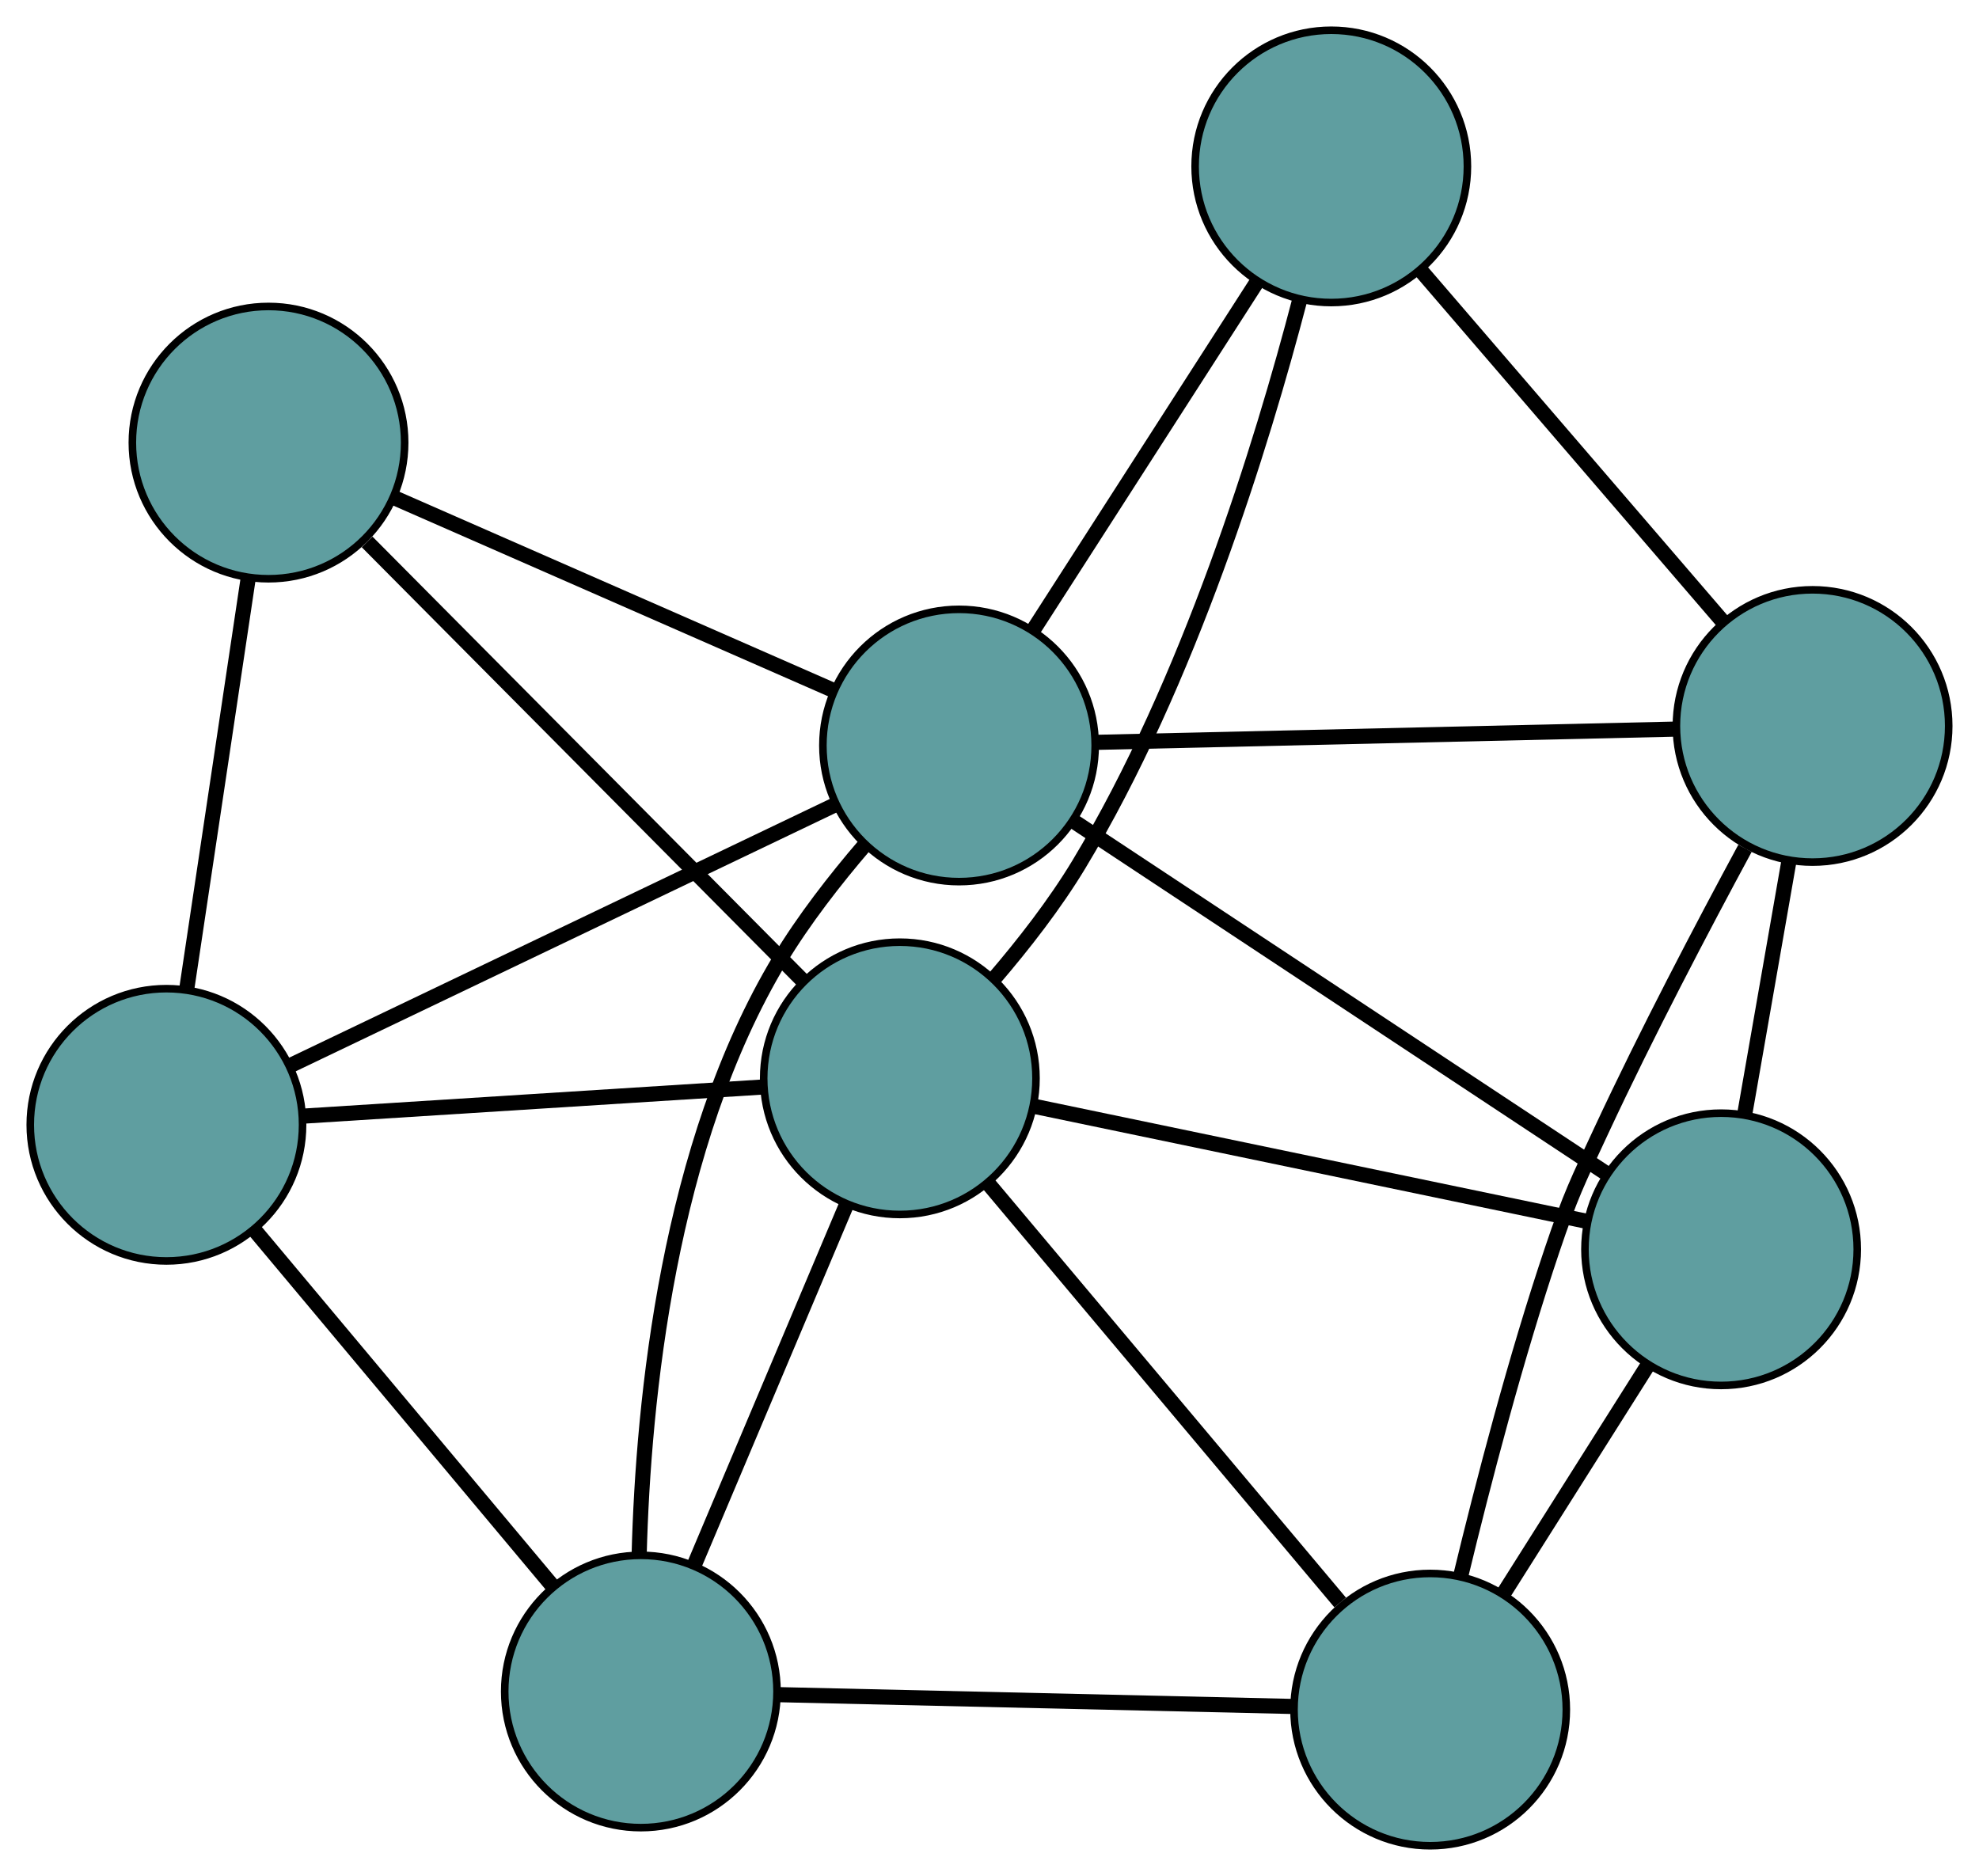 <?xml version="1.0" encoding="UTF-8" standalone="no"?>
<!DOCTYPE svg PUBLIC "-//W3C//DTD SVG 1.1//EN"
 "http://www.w3.org/Graphics/SVG/1.1/DTD/svg11.dtd">
<!-- Generated by graphviz version 2.36.0 (20140111.2315)
 -->
<!-- Title: G Pages: 1 -->
<svg width="100%" height="100%"
 viewBox="0.00 0.00 261.63 248.03" xmlns="http://www.w3.org/2000/svg" xmlns:xlink="http://www.w3.org/1999/xlink">
<g id="graph0" class="graph" transform="scale(1 1) rotate(0) translate(4 244.026)">
<title>G</title>
<!-- 0 -->
<g id="node1" class="node"><title>0</title>
<ellipse fill="cadetblue" stroke="black" cx="223.534" cy="-78.856" rx="18" ry="18"/>
</g>
<!-- 4 -->
<g id="node5" class="node"><title>4</title>
<ellipse fill="cadetblue" stroke="black" cx="235.626" cy="-148.047" rx="18" ry="18"/>
</g>
<!-- 0&#45;&#45;4 -->
<g id="edge1" class="edge"><title>0&#45;&#45;4</title>
<path fill="none" stroke="black" stroke-width="2" d="M226.648,-96.674C228.439,-106.925 230.684,-119.768 232.48,-130.049"/>
</g>
<!-- 6 -->
<g id="node7" class="node"><title>6</title>
<ellipse fill="cadetblue" stroke="black" cx="185.073" cy="-18" rx="18" ry="18"/>
</g>
<!-- 0&#45;&#45;6 -->
<g id="edge2" class="edge"><title>0&#45;&#45;6</title>
<path fill="none" stroke="black" stroke-width="2" d="M213.829,-63.499C208.043,-54.344 200.718,-42.755 194.909,-33.563"/>
</g>
<!-- 7 -->
<g id="node8" class="node"><title>7</title>
<ellipse fill="cadetblue" stroke="black" cx="122.788" cy="-145.466" rx="18" ry="18"/>
</g>
<!-- 0&#45;&#45;7 -->
<g id="edge3" class="edge"><title>0&#45;&#45;7</title>
<path fill="none" stroke="black" stroke-width="2" d="M208.233,-88.972C189.187,-101.565 156.862,-122.937 137.903,-135.472"/>
</g>
<!-- 8 -->
<g id="node9" class="node"><title>8</title>
<ellipse fill="cadetblue" stroke="black" cx="114.962" cy="-101.461" rx="18" ry="18"/>
</g>
<!-- 0&#45;&#45;8 -->
<g id="edge4" class="edge"><title>0&#45;&#45;8</title>
<path fill="none" stroke="black" stroke-width="2" d="M205.606,-82.589C185.489,-86.777 153.045,-93.532 132.917,-97.723"/>
</g>
<!-- 1 -->
<g id="node2" class="node"><title>1</title>
<ellipse fill="cadetblue" stroke="black" cx="171.998" cy="-222.026" rx="18" ry="18"/>
</g>
<!-- 1&#45;&#45;4 -->
<g id="edge5" class="edge"><title>1&#45;&#45;4</title>
<path fill="none" stroke="black" stroke-width="2" d="M183.966,-208.111C195.342,-194.885 212.354,-175.105 223.711,-161.9"/>
</g>
<!-- 1&#45;&#45;7 -->
<g id="edge6" class="edge"><title>1&#45;&#45;7</title>
<path fill="none" stroke="black" stroke-width="2" d="M162.04,-206.533C153.446,-193.162 141.104,-173.961 132.563,-160.674"/>
</g>
<!-- 1&#45;&#45;8 -->
<g id="edge7" class="edge"><title>1&#45;&#45;8</title>
<path fill="none" stroke="black" stroke-width="2" d="M167.852,-204.458C162.816,-185.19 153.152,-153.812 138.63,-129.743 135.455,-124.48 131.333,-119.187 127.42,-114.627"/>
</g>
<!-- 2 -->
<g id="node3" class="node"><title>2</title>
<ellipse fill="cadetblue" stroke="black" cx="80.724" cy="-20.395" rx="18" ry="18"/>
</g>
<!-- 5 -->
<g id="node6" class="node"><title>5</title>
<ellipse fill="cadetblue" stroke="black" cx="18" cy="-95.315" rx="18" ry="18"/>
</g>
<!-- 2&#45;&#45;5 -->
<g id="edge8" class="edge"><title>2&#45;&#45;5</title>
<path fill="none" stroke="black" stroke-width="2" d="M68.926,-34.487C57.712,-47.881 40.941,-67.913 29.745,-81.286"/>
</g>
<!-- 2&#45;&#45;6 -->
<g id="edge9" class="edge"><title>2&#45;&#45;6</title>
<path fill="none" stroke="black" stroke-width="2" d="M98.9,-19.977C117.936,-19.541 147.666,-18.858 166.755,-18.42"/>
</g>
<!-- 2&#45;&#45;7 -->
<g id="edge10" class="edge"><title>2&#45;&#45;7</title>
<path fill="none" stroke="black" stroke-width="2" d="M80.499,-38.48C81.032,-58.973 84.361,-92.698 99.096,-117.16 102.27,-122.43 106.395,-127.728 110.312,-132.292"/>
</g>
<!-- 2&#45;&#45;8 -->
<g id="edge11" class="edge"><title>2&#45;&#45;8</title>
<path fill="none" stroke="black" stroke-width="2" d="M87.818,-37.192C93.694,-51.105 102.003,-70.779 107.877,-84.686"/>
</g>
<!-- 3 -->
<g id="node4" class="node"><title>3</title>
<ellipse fill="cadetblue" stroke="black" cx="31.497" cy="-185.509" rx="18" ry="18"/>
</g>
<!-- 3&#45;&#45;5 -->
<g id="edge12" class="edge"><title>3&#45;&#45;5</title>
<path fill="none" stroke="black" stroke-width="2" d="M28.831,-167.689C26.48,-151.98 23.07,-129.197 20.707,-113.406"/>
</g>
<!-- 3&#45;&#45;7 -->
<g id="edge13" class="edge"><title>3&#45;&#45;7</title>
<path fill="none" stroke="black" stroke-width="2" d="M48.241,-178.164C64.713,-170.939 89.715,-159.973 106.15,-152.764"/>
</g>
<!-- 3&#45;&#45;8 -->
<g id="edge14" class="edge"><title>3&#45;&#45;8</title>
<path fill="none" stroke="black" stroke-width="2" d="M44.538,-172.376C60.219,-156.587 86.373,-130.25 102.012,-114.501"/>
</g>
<!-- 4&#45;&#45;6 -->
<g id="edge15" class="edge"><title>4&#45;&#45;6</title>
<path fill="none" stroke="black" stroke-width="2" d="M226.694,-131.868C221.019,-121.369 213.653,-107.325 207.729,-94.615 204.521,-87.734 203.641,-86.017 201.214,-78.823 196.396,-64.537 192.082,-47.979 189.129,-35.749"/>
</g>
<!-- 4&#45;&#45;7 -->
<g id="edge16" class="edge"><title>4&#45;&#45;7</title>
<path fill="none" stroke="black" stroke-width="2" d="M217.496,-147.632C196.439,-147.151 161.91,-146.361 140.872,-145.879"/>
</g>
<!-- 5&#45;&#45;7 -->
<g id="edge17" class="edge"><title>5&#45;&#45;7</title>
<path fill="none" stroke="black" stroke-width="2" d="M34.373,-103.151C54.059,-112.573 86.895,-128.288 106.53,-137.685"/>
</g>
<!-- 5&#45;&#45;8 -->
<g id="edge18" class="edge"><title>5&#45;&#45;8</title>
<path fill="none" stroke="black" stroke-width="2" d="M36.238,-96.471C53.573,-97.57 79.498,-99.213 96.806,-100.31"/>
</g>
<!-- 6&#45;&#45;8 -->
<g id="edge19" class="edge"><title>6&#45;&#45;8</title>
<path fill="none" stroke="black" stroke-width="2" d="M173.18,-32.158C160.209,-47.599 139.581,-72.155 126.68,-87.512"/>
</g>
</g>
</svg>

